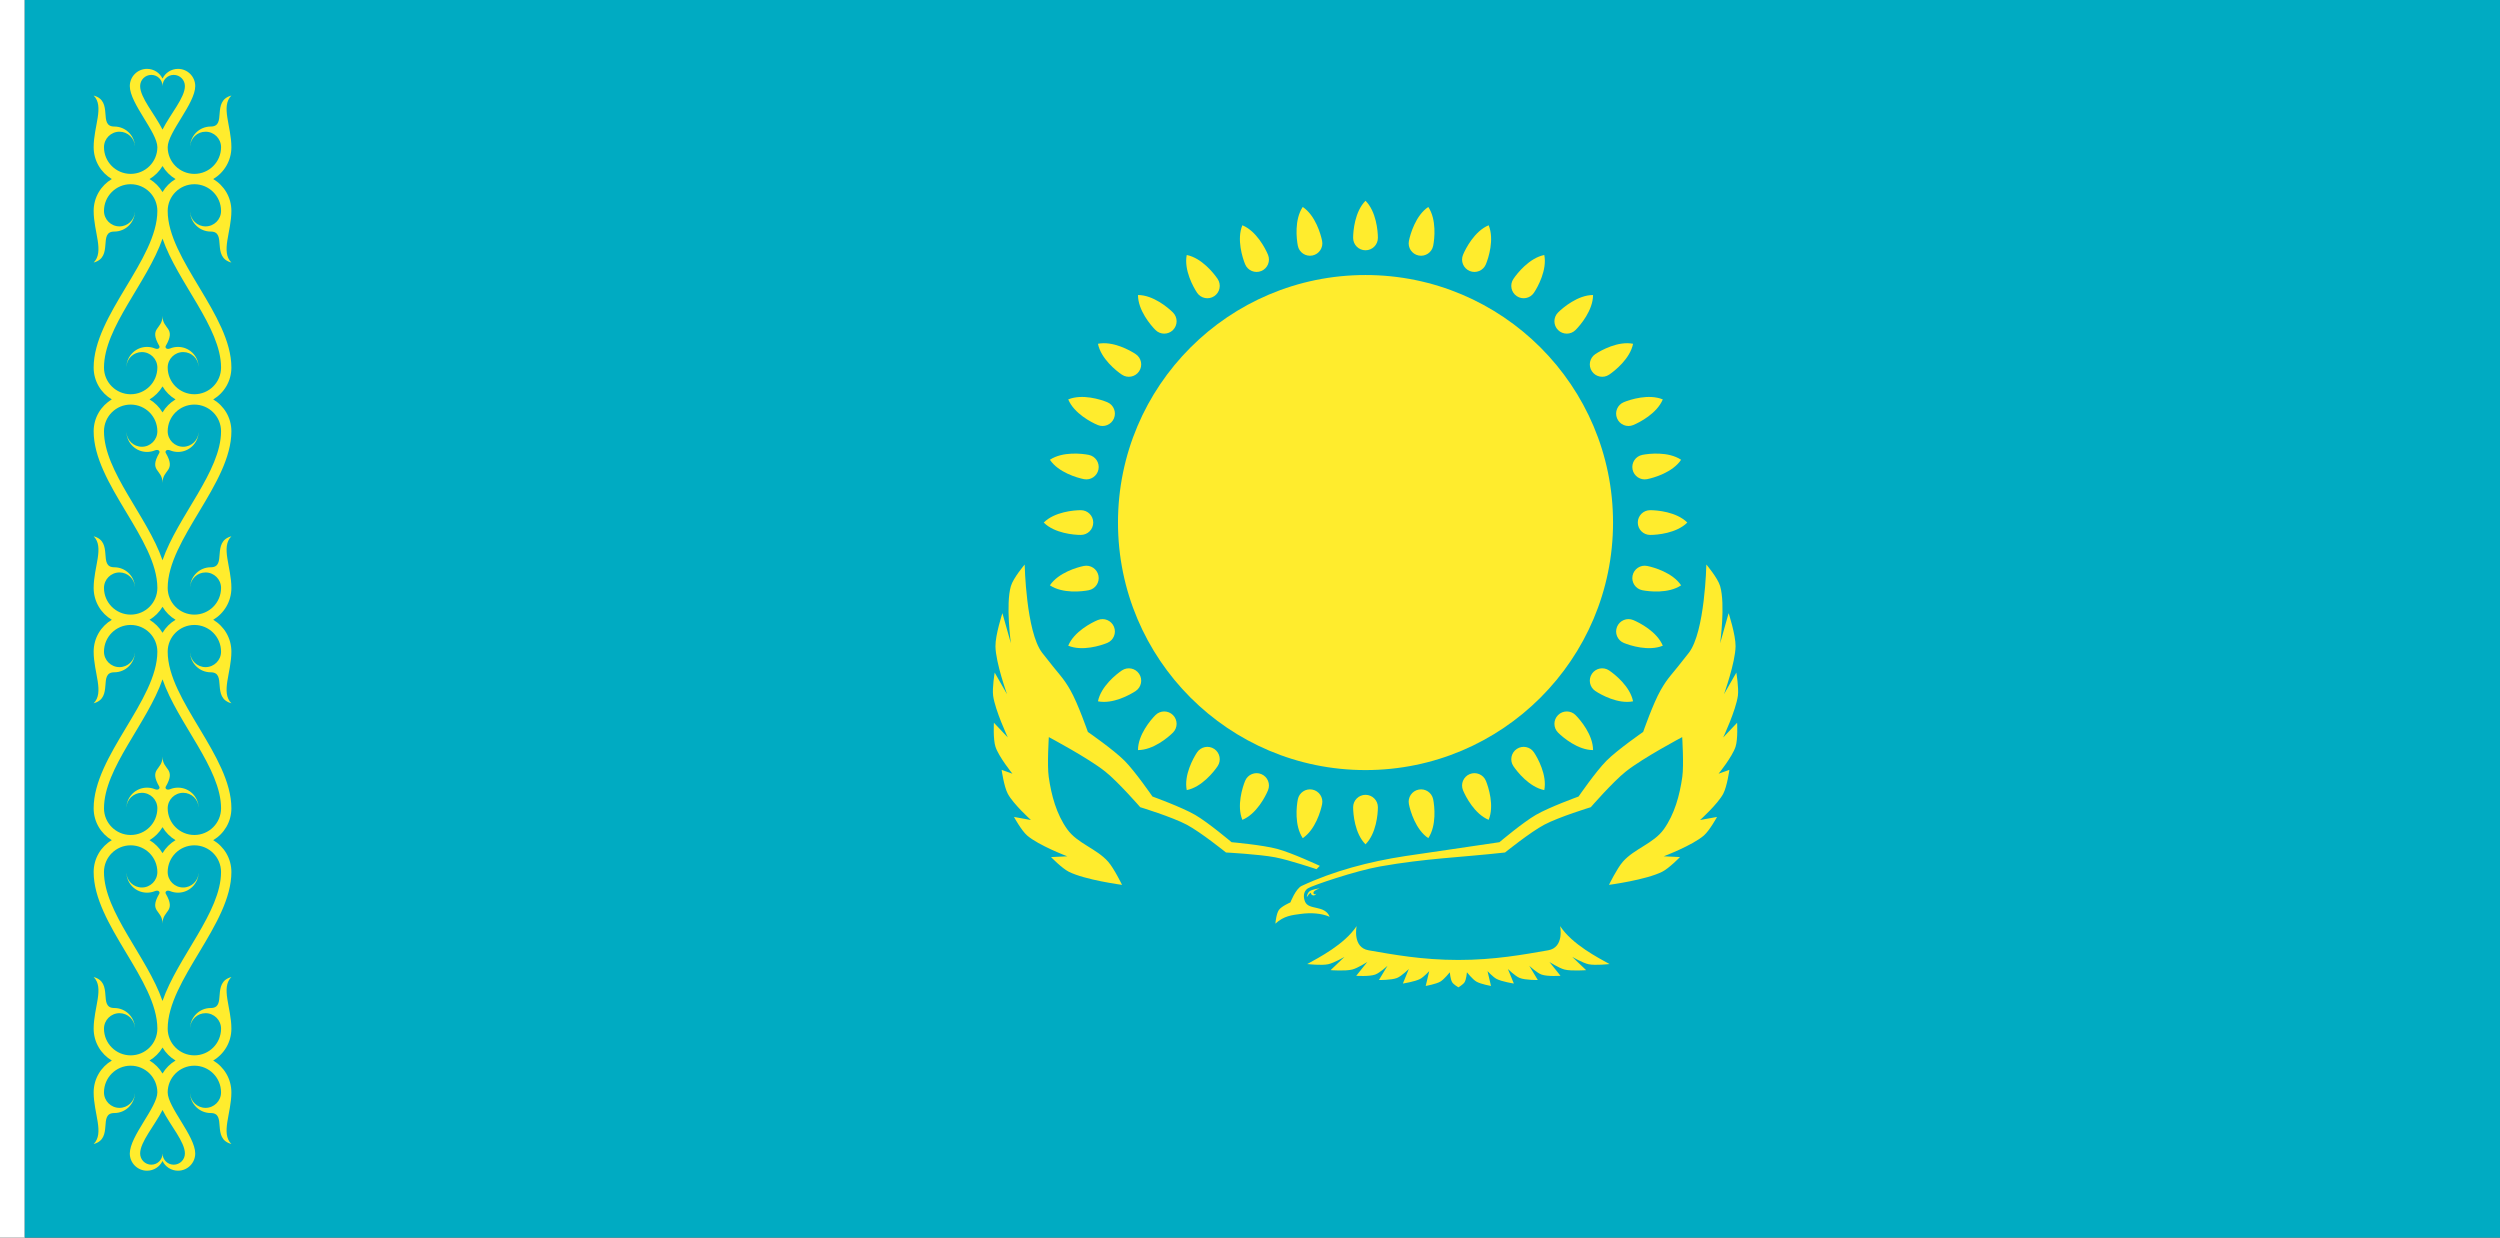 <?xml version="1.0" encoding="UTF-8" standalone="no"?>
<!-- Created with Inkscape (http://www.inkscape.org/) -->

<svg
   width="3636"
   height="1800"
   viewBox="0 0 962.025 476.25"
   version="1.1"
   id="svg8"
   inkscape:export-filename="C:\Users\厂永刄先生\Documents\GXI3CW2\,pjóŭ\Qazaqie.png"
   inkscape:export-xdpi="96"
   inkscape:export-ydpi="96"
   inkscape:version="1.3 (0e150ed6c4, 2023-07-21)"
   sodipodi:docname="kz_1992.svg"
   xmlns:inkscape="http://www.inkscape.org/namespaces/inkscape"
   xmlns:sodipodi="http://sodipodi.sourceforge.net/DTD/sodipodi-0.dtd"
   xmlns="http://www.w3.org/2000/svg"
   xmlns:svg="http://www.w3.org/2000/svg"
   xmlns:rdf="http://www.w3.org/1999/02/22-rdf-syntax-ns#"
   xmlns:cc="http://creativecommons.org/ns#"
   xmlns:dc="http://purl.org/dc/elements/1.1/">
  <rect x="0" y="0" width="962.025" height="476.25" fill="#333333" stroke="none"/>
  <defs
     id="defs2" />
  <sodipodi:namedview
     id="base"
     pagecolor="#ffffff"
     bordercolor="#666666"
     borderopacity="1.0"
     inkscape:pageopacity="0.0"
     inkscape:pageshadow="2"
     inkscape:zoom="0.17347064"
     inkscape:cx="2112.7495"
     inkscape:cy="809.93533"
     inkscape:document-units="px"
     inkscape:current-layer="layer1"
     showgrid="false"
     units="px"
     fit-margin-top="0"
     fit-margin-left="0"
     fit-margin-right="0"
     fit-margin-bottom="0"
     inkscape:showpageshadow="false"
     inkscape:snap-intersection-paths="true"
     inkscape:object-paths="false"
     inkscape:pagecheckerboard="true"
     inkscape:snap-smooth-nodes="true"
     inkscape:window-width="1920"
     inkscape:window-height="1009"
     inkscape:window-x="-8"
     inkscape:window-y="-8"
     inkscape:window-maximized="1"
     inkscape:object-nodes="true"
     inkscape:snap-nodes="true"
     inkscape:deskcolor="#505050" />
  <g
     inkscape:label="レイヤー 1"
     inkscape:groupmode="layer"
     id="layer1"
     transform="translate(112.335,-299.268)">
    <path
       style="fill:#ffffff;fill-opacity:1;stroke:none;stroke-width:0.512px;stroke-linecap:butt;stroke-linejoin:miter;stroke-opacity:1"
       d="m -102.81,299.268 h -9.525 v 476.25 h 9.525 z"
       id="path1079"
       inkscape:connector-curvature="0"
       sodipodi:nodetypes="ccccc" />
    <path
       sodipodi:nodetypes="ccccc"
       inkscape:connector-curvature="0"
       id="path935"
       d="m 849.69,299.268 h -952.5 v 476.25 h 952.5 z"
       style="fill:#00abc2;fill-opacity:1;stroke:none;stroke-width:0.516px;stroke-linecap:butt;stroke-linejoin:miter;stroke-opacity:1" />
    <g
       id="g1358"
       style="fill:#ffec2d;fill-opacity:1"
       transform="translate(39.687)">
      <g
         style="fill:#ffec2d;fill-opacity:1"
         id="g1096">
        <circle
           style="opacity:1;fill:#ffec2d;fill-opacity:1;fill-rule:evenodd;stroke:none;stroke-width:0.743;stroke-linecap:round;stroke-linejoin:round;stroke-miterlimit:4;stroke-dasharray:none;stroke-dashoffset:0;stroke-opacity:1;paint-order:normal"
           id="path939"
           cx="373.44"
           cy="500.351"
           r="95.25" />
        <path
           sodipodi:nodetypes="scszs"
           inkscape:connector-curvature="0"
           id="path949"
           d="m 378.203,390.814 c 0,-2.63 -0.625,-10.15 -4.763,-14.287 -4.138,4.138 -4.763,11.657 -4.763,14.287 0,2.63 2.132,4.763 4.763,4.763 2.63,0 4.763,-2.132 4.763,-4.763 z"
           style="opacity:1;fill:#ffec2d;fill-opacity:1;fill-rule:evenodd;stroke:none;stroke-width:0.037;stroke-linecap:round;stroke-linejoin:round;stroke-miterlimit:4;stroke-dasharray:none;stroke-dashoffset:0;stroke-opacity:1;paint-order:normal" />
        <path
           style="opacity:1;fill:#ffec2d;fill-opacity:1;fill-rule:evenodd;stroke:none;stroke-width:0.037;stroke-linecap:round;stroke-linejoin:round;stroke-miterlimit:4;stroke-dasharray:none;stroke-dashoffset:0;stroke-opacity:1;paint-order:normal"
           d="m 378.203,609.889 c 0,2.63 -0.625,10.15 -4.763,14.287 -4.138,-4.138 -4.763,-11.657 -4.763,-14.287 0,-2.63 2.132,-4.763 4.763,-4.763 2.63,0 4.763,2.132 4.763,4.763 z"
           id="path953"
           inkscape:connector-curvature="0"
           sodipodi:nodetypes="scszs" />
        <path
           style="opacity:1;fill:#ffec2d;fill-opacity:1;fill-rule:evenodd;stroke:none;stroke-width:0.037;stroke-linecap:round;stroke-linejoin:round;stroke-miterlimit:4;stroke-dasharray:none;stroke-dashoffset:0;stroke-opacity:1;paint-order:normal"
           d="m 263.903,495.589 c -2.63,0 -10.15,0.625 -14.287,4.763 4.138,4.138 11.657,4.762 14.287,4.762 2.63,0 4.763,-2.132 4.763,-4.762 0,-2.63 -2.132,-4.763 -4.763,-4.763 z"
           id="path877"
           inkscape:connector-curvature="0"
           sodipodi:nodetypes="scszs" />
        <path
           sodipodi:nodetypes="scszs"
           inkscape:connector-curvature="0"
           id="path879"
           d="m 482.978,495.589 c 2.63,0 10.15,0.625 14.287,4.763 -4.138,4.138 -11.657,4.763 -14.287,4.763 -2.63,0 -4.763,-2.132 -4.763,-4.763 0,-2.63 2.132,-4.763 4.763,-4.763 z"
           style="opacity:1;fill:#ffec2d;fill-opacity:1;fill-rule:evenodd;stroke:none;stroke-width:0.037;stroke-linecap:round;stroke-linejoin:round;stroke-miterlimit:4;stroke-dasharray:none;stroke-dashoffset:0;stroke-opacity:1;paint-order:normal" />
        <path
           style="opacity:1;fill:#ffec2d;fill-opacity:1;fill-rule:evenodd;stroke:none;stroke-width:0.037;stroke-linecap:round;stroke-linejoin:round;stroke-miterlimit:4;stroke-dasharray:none;stroke-dashoffset:0;stroke-opacity:1;paint-order:normal"
           d="m 299.353,419.529 c -1.86,-1.86 -7.619,-6.735 -13.47,-6.735 0,5.852 4.875,11.611 6.735,13.47 1.86,1.86 4.875,1.86 6.735,0 1.86,-1.86 1.86,-4.875 0,-6.735 z"
           id="path881"
           inkscape:connector-curvature="0"
           sodipodi:nodetypes="scszs" />
        <path
           sodipodi:nodetypes="scszs"
           inkscape:connector-curvature="0"
           id="path883"
           d="m 454.263,574.438 c 1.86,1.86 6.735,7.619 6.735,13.47 -5.852,0 -11.611,-4.875 -13.47,-6.735 -1.86,-1.86 -1.86,-4.875 0,-6.735 1.86,-1.86 4.875,-1.86 6.735,0 z"
           style="opacity:1;fill:#ffec2d;fill-opacity:1;fill-rule:evenodd;stroke:none;stroke-width:0.037;stroke-linecap:round;stroke-linejoin:round;stroke-miterlimit:4;stroke-dasharray:none;stroke-dashoffset:0;stroke-opacity:1;paint-order:normal" />
        <path
           sodipodi:nodetypes="scszs"
           inkscape:connector-curvature="0"
           id="path885"
           d="m 292.618,574.438 c -1.86,1.86 -6.735,7.619 -6.735,13.47 5.852,0 11.611,-4.875 13.47,-6.735 1.86,-1.86 1.86,-4.875 10e-6,-6.735 -1.86,-1.86 -4.875,-1.86 -6.735,0 z"
           style="opacity:1;fill:#ffec2d;fill-opacity:1;fill-rule:evenodd;stroke:none;stroke-width:0.037;stroke-linecap:round;stroke-linejoin:round;stroke-miterlimit:4;stroke-dasharray:none;stroke-dashoffset:0;stroke-opacity:1;paint-order:normal" />
        <path
           style="opacity:1;fill:#ffec2d;fill-opacity:1;fill-rule:evenodd;stroke:none;stroke-width:0.037;stroke-linecap:round;stroke-linejoin:round;stroke-miterlimit:4;stroke-dasharray:none;stroke-dashoffset:0;stroke-opacity:1;paint-order:normal"
           d="m 447.528,419.529 c 1.86,-1.86 7.619,-6.735 13.47,-6.735 0,5.852 -4.875,11.611 -6.735,13.47 -1.86,1.86 -4.875,1.86 -6.735,0 -1.86,-1.86 -1.86,-4.875 0,-6.735 z"
           id="path887"
           inkscape:connector-curvature="0"
           sodipodi:nodetypes="scszs" />
        <path
           style="opacity:1;fill:#ffec2d;fill-opacity:1;fill-rule:evenodd;stroke:none;stroke-width:0.037;stroke-linecap:round;stroke-linejoin:round;stroke-miterlimit:4;stroke-dasharray:none;stroke-dashoffset:0;stroke-opacity:1;paint-order:normal"
           d="m 419.759,400.974 c 1.007,-2.43 3.307,-9.616 1.068,-15.022 -5.406,2.239 -8.861,8.947 -9.868,11.377 -1.007,2.43 0.147,5.216 2.577,6.223 2.43,1.007 5.216,-0.147 6.223,-2.577 z"
           id="path889"
           inkscape:connector-curvature="0"
           sodipodi:nodetypes="scszs" />
        <path
           sodipodi:nodetypes="scszs"
           inkscape:connector-curvature="0"
           id="path891"
           d="m 335.922,603.373 c -1.007,2.43 -4.461,9.138 -9.868,11.377 -2.239,-5.406 0.061,-12.592 1.068,-15.022 1.007,-2.43 3.792,-3.584 6.223,-2.577 2.43,1.007 3.584,3.792 2.577,6.223 z"
           style="opacity:1;fill:#ffec2d;fill-opacity:1;fill-rule:evenodd;stroke:none;stroke-width:0.037;stroke-linecap:round;stroke-linejoin:round;stroke-miterlimit:4;stroke-dasharray:none;stroke-dashoffset:0;stroke-opacity:1;paint-order:normal" />
        <path
           sodipodi:nodetypes="scszs"
           inkscape:connector-curvature="0"
           id="path893"
           d="m 274.064,454.033 c -2.43,-1.007 -9.616,-3.307 -15.022,-1.068 2.239,5.406 8.947,8.861 11.377,9.868 2.43,1.007 5.216,-0.147 6.223,-2.577 1.007,-2.43 -0.147,-5.216 -2.577,-6.223 z"
           style="opacity:1;fill:#ffec2d;fill-opacity:1;fill-rule:evenodd;stroke:none;stroke-width:0.037;stroke-linecap:round;stroke-linejoin:round;stroke-miterlimit:4;stroke-dasharray:none;stroke-dashoffset:0;stroke-opacity:1;paint-order:normal" />
        <path
           style="opacity:1;fill:#ffec2d;fill-opacity:1;fill-rule:evenodd;stroke:none;stroke-width:0.037;stroke-linecap:round;stroke-linejoin:round;stroke-miterlimit:4;stroke-dasharray:none;stroke-dashoffset:0;stroke-opacity:1;paint-order:normal"
           d="m 476.462,537.869 c 2.43,1.007 9.138,4.461 11.377,9.868 -5.406,2.239 -12.592,-0.061 -15.022,-1.068 -2.43,-1.007 -3.584,-3.792 -2.577,-6.223 1.007,-2.43 3.792,-3.584 6.223,-2.577 z"
           id="path895"
           inkscape:connector-curvature="0"
           sodipodi:nodetypes="scszs" />
        <path
           sodipodi:nodetypes="scszs"
           inkscape:connector-curvature="0"
           id="path897"
           d="m 335.922,397.329 c -1.007,-2.43 -4.461,-9.138 -9.868,-11.377 -2.239,5.406 0.061,12.592 1.068,15.022 1.007,2.43 3.792,3.584 6.223,2.577 2.43,-1.007 3.584,-3.792 2.577,-6.223 z"
           style="opacity:1;fill:#ffec2d;fill-opacity:1;fill-rule:evenodd;stroke:none;stroke-width:0.037;stroke-linecap:round;stroke-linejoin:round;stroke-miterlimit:4;stroke-dasharray:none;stroke-dashoffset:0;stroke-opacity:1;paint-order:normal" />
        <path
           style="opacity:1;fill:#ffec2d;fill-opacity:1;fill-rule:evenodd;stroke:none;stroke-width:0.037;stroke-linecap:round;stroke-linejoin:round;stroke-miterlimit:4;stroke-dasharray:none;stroke-dashoffset:0;stroke-opacity:1;paint-order:normal"
           d="m 419.759,599.728 c 1.007,2.43 3.307,9.616 1.068,15.022 -5.406,-2.239 -8.861,-8.947 -9.868,-11.377 -1.007,-2.43 0.147,-5.216 2.577,-6.223 2.43,-1.007 5.216,0.147 6.223,2.577 z"
           id="path899"
           inkscape:connector-curvature="0"
           sodipodi:nodetypes="scszs" />
        <path
           style="opacity:1;fill:#ffec2d;fill-opacity:1;fill-rule:evenodd;stroke:none;stroke-width:0.037;stroke-linecap:round;stroke-linejoin:round;stroke-miterlimit:4;stroke-dasharray:none;stroke-dashoffset:0;stroke-opacity:1;paint-order:normal"
           d="m 270.418,537.869 c -2.43,1.007 -9.138,4.461 -11.377,9.868 5.406,2.239 12.592,-0.061 15.022,-1.068 2.43,-1.007 3.584,-3.792 2.577,-6.222 -1.007,-2.43 -3.792,-3.584 -6.223,-2.577 z"
           id="path901"
           inkscape:connector-curvature="0"
           sodipodi:nodetypes="scszs" />
        <path
           sodipodi:nodetypes="scszs"
           inkscape:connector-curvature="0"
           id="path903"
           d="m 472.817,454.033 c 2.43,-1.007 9.616,-3.307 15.022,-1.068 -2.239,5.406 -8.947,8.861 -11.377,9.868 -2.43,1.007 -5.216,-0.147 -6.223,-2.577 -1.007,-2.43 0.147,-5.216 2.577,-6.223 z"
           style="opacity:1;fill:#ffec2d;fill-opacity:1;fill-rule:evenodd;stroke:none;stroke-width:0.037;stroke-linecap:round;stroke-linejoin:round;stroke-miterlimit:4;stroke-dasharray:none;stroke-dashoffset:0;stroke-opacity:1;paint-order:normal" />
        <path
           style="opacity:1;fill:#ffec2d;fill-opacity:1;fill-rule:evenodd;stroke:none;stroke-width:0.037;stroke-linecap:round;stroke-linejoin:round;stroke-miterlimit:4;stroke-dasharray:none;stroke-dashoffset:0;stroke-opacity:1;paint-order:normal"
           d="m 399.481,393.848 c 0.513,-2.58 1.367,-10.076 -1.884,-14.942 -4.866,3.251 -6.945,10.504 -7.458,13.084 -0.513,2.58 1.162,5.087 3.742,5.6 2.58,0.513 5.087,-1.162 5.6,-3.742 z"
           id="path905"
           inkscape:connector-curvature="0"
           sodipodi:nodetypes="scszs" />
        <path
           sodipodi:nodetypes="scszs"
           inkscape:connector-curvature="0"
           id="path907"
           d="m 356.742,608.713 c -0.513,2.58 -2.593,9.833 -7.458,13.084 -3.251,-4.866 -2.397,-12.362 -1.884,-14.942 0.513,-2.58 3.02,-4.255 5.6,-3.742 2.58,0.513 4.255,3.02 3.742,5.6 z"
           style="opacity:1;fill:#ffec2d;fill-opacity:1;fill-rule:evenodd;stroke:none;stroke-width:0.037;stroke-linecap:round;stroke-linejoin:round;stroke-miterlimit:4;stroke-dasharray:none;stroke-dashoffset:0;stroke-opacity:1;paint-order:normal" />
        <path
           sodipodi:nodetypes="scszs"
           inkscape:connector-curvature="0"
           id="path909"
           d="m 266.937,474.31 c -2.58,-0.513 -10.076,-1.367 -14.942,1.884 3.251,4.866 10.504,6.945 13.084,7.458 2.58,0.513 5.087,-1.162 5.6,-3.742 0.513,-2.58 -1.162,-5.087 -3.742,-5.6 z"
           style="opacity:1;fill:#ffec2d;fill-opacity:1;fill-rule:evenodd;stroke:none;stroke-width:0.037;stroke-linecap:round;stroke-linejoin:round;stroke-miterlimit:4;stroke-dasharray:none;stroke-dashoffset:0;stroke-opacity:1;paint-order:normal" />
        <path
           style="opacity:1;fill:#ffec2d;fill-opacity:1;fill-rule:evenodd;stroke:none;stroke-width:0.037;stroke-linecap:round;stroke-linejoin:round;stroke-miterlimit:4;stroke-dasharray:none;stroke-dashoffset:0;stroke-opacity:1;paint-order:normal"
           d="m 481.802,517.05 c 2.58,0.513 9.833,2.593 13.084,7.458 -4.866,3.251 -12.362,2.397 -14.942,1.884 -2.58,-0.513 -4.255,-3.02 -3.742,-5.6 0.513,-2.58 3.02,-4.255 5.6,-3.742 z"
           id="path911"
           inkscape:connector-curvature="0"
           sodipodi:nodetypes="scszs" />
        <path
           sodipodi:nodetypes="scszs"
           inkscape:connector-curvature="0"
           id="path913"
           d="m 316.545,406.628 c -1.461,-2.187 -6.158,-8.092 -11.898,-9.234 -1.142,5.739 2.517,12.339 3.978,14.526 1.461,2.187 4.419,2.775 6.606,1.314 2.187,-1.461 2.775,-4.419 1.314,-6.606 z"
           style="opacity:1;fill:#ffec2d;fill-opacity:1;fill-rule:evenodd;stroke:none;stroke-width:0.037;stroke-linecap:round;stroke-linejoin:round;stroke-miterlimit:4;stroke-dasharray:none;stroke-dashoffset:0;stroke-opacity:1;paint-order:normal" />
        <path
           style="opacity:1;fill:#ffec2d;fill-opacity:1;fill-rule:evenodd;stroke:none;stroke-width:0.037;stroke-linecap:round;stroke-linejoin:round;stroke-miterlimit:4;stroke-dasharray:none;stroke-dashoffset:0;stroke-opacity:1;paint-order:normal"
           d="m 438.256,588.782 c 1.461,2.187 5.119,8.786 3.978,14.526 -5.739,-1.142 -10.436,-7.047 -11.898,-9.234 -1.461,-2.187 -0.873,-5.144 1.314,-6.606 2.187,-1.461 5.144,-0.873 6.606,1.314 z"
           id="path915"
           inkscape:connector-curvature="0"
           sodipodi:nodetypes="scszs" />
        <path
           style="opacity:1;fill:#ffec2d;fill-opacity:1;fill-rule:evenodd;stroke:none;stroke-width:0.037;stroke-linecap:round;stroke-linejoin:round;stroke-miterlimit:4;stroke-dasharray:none;stroke-dashoffset:0;stroke-opacity:1;paint-order:normal"
           d="m 279.717,557.247 c -2.187,1.461 -8.092,6.158 -9.234,11.898 5.739,1.142 12.339,-2.517 14.526,-3.978 2.187,-1.461 2.775,-4.419 1.314,-6.606 -1.461,-2.187 -4.419,-2.775 -6.606,-1.314 z"
           id="path917"
           inkscape:connector-curvature="0"
           sodipodi:nodetypes="scszs" />
        <path
           sodipodi:nodetypes="scszs"
           inkscape:connector-curvature="0"
           id="path919"
           d="m 461.872,435.536 c 2.187,-1.461 8.786,-5.119 14.526,-3.978 -1.142,5.739 -7.047,10.436 -9.234,11.898 -2.187,1.461 -5.144,0.873 -6.606,-1.314 -1.461,-2.187 -0.873,-5.144 1.314,-6.606 z"
           style="opacity:1;fill:#ffec2d;fill-opacity:1;fill-rule:evenodd;stroke:none;stroke-width:0.037;stroke-linecap:round;stroke-linejoin:round;stroke-miterlimit:4;stroke-dasharray:none;stroke-dashoffset:0;stroke-opacity:1;paint-order:normal" />
        <path
           sodipodi:nodetypes="scszs"
           inkscape:connector-curvature="0"
           id="path921"
           d="m 438.256,411.92 c 1.461,-2.187 5.119,-8.786 3.978,-14.526 -5.739,1.142 -10.436,7.047 -11.898,9.234 -1.461,2.187 -0.873,5.144 1.314,6.606 2.187,1.461 5.144,0.873 6.606,-1.314 z"
           style="opacity:1;fill:#ffec2d;fill-opacity:1;fill-rule:evenodd;stroke:none;stroke-width:0.037;stroke-linecap:round;stroke-linejoin:round;stroke-miterlimit:4;stroke-dasharray:none;stroke-dashoffset:0;stroke-opacity:1;paint-order:normal" />
        <path
           style="opacity:1;fill:#ffec2d;fill-opacity:1;fill-rule:evenodd;stroke:none;stroke-width:0.037;stroke-linecap:round;stroke-linejoin:round;stroke-miterlimit:4;stroke-dasharray:none;stroke-dashoffset:0;stroke-opacity:1;paint-order:normal"
           d="m 316.545,594.074 c -1.461,2.187 -6.158,8.092 -11.898,9.234 -1.142,-5.739 2.517,-12.339 3.978,-14.526 1.461,-2.187 4.419,-2.775 6.606,-1.314 2.187,1.461 2.775,4.419 1.314,6.606 z"
           id="path923"
           inkscape:connector-curvature="0"
           sodipodi:nodetypes="scszs" />
        <path
           style="opacity:1;fill:#ffec2d;fill-opacity:1;fill-rule:evenodd;stroke:none;stroke-width:0.037;stroke-linecap:round;stroke-linejoin:round;stroke-miterlimit:4;stroke-dasharray:none;stroke-dashoffset:0;stroke-opacity:1;paint-order:normal"
           d="m 285.009,435.536 c -2.187,-1.461 -8.786,-5.119 -14.526,-3.978 1.142,5.739 7.047,10.436 9.234,11.898 2.187,1.461 5.144,0.873 6.606,-1.314 1.461,-2.187 0.873,-5.144 -1.314,-6.606 z"
           id="path925"
           inkscape:connector-curvature="0"
           sodipodi:nodetypes="scszs" />
        <path
           sodipodi:nodetypes="scszs"
           inkscape:connector-curvature="0"
           id="path927"
           d="m 467.163,557.247 c 2.187,1.461 8.092,6.158 9.234,11.898 -5.739,1.142 -12.339,-2.517 -14.526,-3.978 -2.187,-1.461 -2.775,-4.419 -1.314,-6.606 1.461,-2.187 4.419,-2.775 6.606,-1.314 z"
           style="opacity:1;fill:#ffec2d;fill-opacity:1;fill-rule:evenodd;stroke:none;stroke-width:0.037;stroke-linecap:round;stroke-linejoin:round;stroke-miterlimit:4;stroke-dasharray:none;stroke-dashoffset:0;stroke-opacity:1;paint-order:normal" />
        <path
           style="opacity:1;fill:#ffec2d;fill-opacity:1;fill-rule:evenodd;stroke:none;stroke-width:0.037;stroke-linecap:round;stroke-linejoin:round;stroke-miterlimit:4;stroke-dasharray:none;stroke-dashoffset:0;stroke-opacity:1;paint-order:normal"
           d="m 356.742,391.989 c -0.513,-2.58 -2.593,-9.833 -7.458,-13.084 -3.251,4.866 -2.397,12.362 -1.884,14.942 0.513,2.58 3.02,4.255 5.6,3.742 2.58,-0.513 4.255,-3.02 3.742,-5.6 z"
           id="path929"
           inkscape:connector-curvature="0"
           sodipodi:nodetypes="scszs" />
        <path
           sodipodi:nodetypes="scszs"
           inkscape:connector-curvature="0"
           id="path931"
           d="m 399.481,606.855 c 0.513,2.58 1.367,10.076 -1.884,14.942 -4.866,-3.251 -6.945,-10.504 -7.458,-13.084 -0.513,-2.58 1.162,-5.087 3.742,-5.6 2.58,-0.513 5.087,1.162 5.6,3.742 z"
           style="opacity:1;fill:#ffec2d;fill-opacity:1;fill-rule:evenodd;stroke:none;stroke-width:0.037;stroke-linecap:round;stroke-linejoin:round;stroke-miterlimit:4;stroke-dasharray:none;stroke-dashoffset:0;stroke-opacity:1;paint-order:normal" />
        <path
           sodipodi:nodetypes="scszs"
           inkscape:connector-curvature="0"
           id="path933"
           d="m 265.079,517.05 c -2.58,0.513 -9.833,2.593 -13.084,7.458 4.866,3.251 12.362,2.397 14.942,1.884 2.58,-0.513 4.255,-3.02 3.742,-5.6 -0.513,-2.58 -3.02,-4.255 -5.6,-3.742 z"
           style="opacity:1;fill:#ffec2d;fill-opacity:1;fill-rule:evenodd;stroke:none;stroke-width:0.037;stroke-linecap:round;stroke-linejoin:round;stroke-miterlimit:4;stroke-dasharray:none;stroke-dashoffset:0;stroke-opacity:1;paint-order:normal" />
        <path
           style="opacity:1;fill:#ffec2d;fill-opacity:1;fill-rule:evenodd;stroke:none;stroke-width:0.037;stroke-linecap:round;stroke-linejoin:round;stroke-miterlimit:4;stroke-dasharray:none;stroke-dashoffset:0;stroke-opacity:1;paint-order:normal"
           d="m 479.944,474.311 c 2.58,-0.513 10.076,-1.367 14.942,1.884 -3.251,4.866 -10.504,6.945 -13.084,7.458 -2.58,0.513 -5.087,-1.162 -5.6,-3.742 -0.513,-2.58 1.162,-5.087 3.742,-5.6 z"
           id="path937"
           inkscape:connector-curvature="0"
           sodipodi:nodetypes="scszs" />
      </g>
      <g
         transform="translate(5.0000001e-6)"
         id="g1302"
         style="fill:#ffec2d;fill-opacity:1">
        <path
           inkscape:connector-curvature="0"
           id="path1102"
           d="m 242.281,516.514 c 0,0 0.53,25.921 6.738,33.959 7.054,9.133 7.846,9.157 10.834,14.354 2.899,5.043 6.745,16.093 6.745,16.093 0,0 9.88,6.84 14.099,11.071 4.116,4.129 10.76,13.788 10.76,13.788 0,0 11.252,4.074 16.404,7.055 5.063,2.93 14.043,10.523 14.043,10.523 0,0 11.867,1.043 17.59,2.58 5.672,1.523 16.368,6.519 16.368,6.519 l -1.277,1.285 c 0,0 -10.453,-3.53 -15.855,-4.564 -6.243,-1.195 -18.978,-1.863 -18.978,-1.863 0,0 -9.668,-7.805 -15.122,-10.699 -5.626,-2.985 -17.882,-6.73 -17.882,-6.73 0,0 -8.466,-9.743 -13.491,-13.735 -6.631,-5.267 -21.681,-13.24 -21.681,-13.24 0,0 -0.681,10.743 -0.042,15.276 1.005,7.139 2.98,14.387 7.129,20.198 3.89,5.449 11.325,7.444 15.743,12.476 2.286,2.603 5.347,8.911 5.347,8.911 0,0 -14.21,-1.888 -20.495,-5.05 -2.639,-1.327 -6.832,-5.644 -6.832,-5.644 l 6.238,-0.297 c 0,0 -11.072,-4.209 -15.446,-8.02 -2.196,-1.913 -5.05,-7.129 -5.05,-7.129 l 6.535,1.188 c 0,0 -6.807,-6.133 -8.911,-10.099 -1.486,-2.8 -2.376,-9.208 -2.376,-9.208 l 4.159,1.485 c 0,0 -5.275,-6.502 -6.535,-10.396 -0.946,-2.927 -0.594,-9.208 -0.594,-9.208 l 5.347,5.644 c 0,0 -4.876,-10.424 -5.644,-16.04 -0.403,-2.95 0.594,-8.911 0.594,-8.911 l 4.753,8.317 c 0,0 -4.357,-12.101 -4.456,-18.416 -0.068,-4.349 2.673,-12.773 2.673,-12.773 l 3.267,11.584 c 0,0 -2.053,-14.947 0,-21.981 0.92,-3.153 5.301,-8.306 5.301,-8.306 z"
           style="fill:#ffec2d;fill-opacity:1;stroke:none;stroke-width:0.288px;stroke-linecap:butt;stroke-linejoin:miter;stroke-opacity:1"
           sodipodi:nodetypes="csscscscsccscscscssscsccsccsccsccsccsccscc" />
        <path
           sodipodi:nodetypes="scscscssscsccsccsccsccsccsccsccsscscscsscacacass"
           style="fill:#ffec2d;fill-opacity:1;stroke:none;stroke-width:0.288px;stroke-linecap:butt;stroke-linejoin:miter;stroke-opacity:1"
           d="m 379.066,632.683 c 17.722,-3.135 30.966,-3.464 48.062,-5.369 0,0 9.668,-7.805 15.122,-10.699 5.626,-2.985 17.882,-6.73 17.882,-6.73 0,0 8.466,-9.743 13.491,-13.735 6.631,-5.267 21.681,-13.24 21.681,-13.24 0,0 0.681,10.743 0.042,15.276 -1.005,7.139 -2.98,14.387 -7.129,20.198 -3.89,5.449 -11.325,7.444 -15.743,12.476 -2.286,2.603 -5.347,8.911 -5.347,8.911 0,0 14.21,-1.888 20.495,-5.05 2.639,-1.327 6.832,-5.644 6.832,-5.644 l -6.238,-0.297 c 0,0 11.072,-4.209 15.446,-8.02 2.196,-1.913 5.05,-7.129 5.05,-7.129 l -6.535,1.188 c 0,0 6.807,-6.133 8.911,-10.099 1.486,-2.8 2.376,-9.208 2.376,-9.208 l -4.159,1.485 c 0,0 5.275,-6.502 6.535,-10.396 0.946,-2.927 0.594,-9.208 0.594,-9.208 l -5.347,5.644 c 0,0 4.876,-10.424 5.644,-16.04 0.403,-2.95 -0.594,-8.911 -0.594,-8.911 l -4.753,8.317 c 0,0 4.357,-12.101 4.456,-18.416 0.068,-4.349 -2.673,-12.773 -2.673,-12.773 l -3.267,11.584 c 0,0 2.053,-14.947 0,-21.981 -0.92,-3.153 -5.301,-8.306 -5.301,-8.306 h 3e-5 c 0,0 -0.53,25.921 -6.738,33.959 -7.054,9.133 -7.846,9.157 -10.834,14.354 -2.899,5.043 -6.745,16.093 -6.745,16.093 0,0 -9.88,6.84 -14.099,11.071 -4.116,4.129 -10.76,13.788 -10.76,13.788 0,0 -11.252,4.074 -16.404,7.055 -5.063,2.93 -14.043,10.523 -14.043,10.523 -12.001,1.847 -24.148,3.491 -36.208,5.331 -13.977,2.132 -27.651,5.763 -39.888,11.479 -2.323,1.085 -4.34,6.35 -4.34,6.35 0,0 -3.395,1.462 -4.421,2.893 -1.063,1.484 -1.366,5.305 -1.366,5.305 3.226,-3.022 6.389,-3.315 9.886,-3.778 3.66,-0.484 7.751,-0.298 11.018,1.125 -1.956,-4.69 -8,-2.404 -9.478,-5.8 -0.696,-1.6 -0.769,-3.923 1.045,-5.131 1.571,-1.046 18.291,-6.759 27.841,-8.449 z"
           id="path1108"
           inkscape:connector-curvature="0" />
        <path
           style="fill:#ffec2d;fill-opacity:1;stroke:none;stroke-width:0.265px;stroke-linecap:butt;stroke-linejoin:miter;stroke-opacity:1"
           d="m 406.801,677.264 c -0.701,-1.118 -0.924,-3.85 -0.924,-3.85 0,0 -2.159,2.709 -3.617,3.572 -1.691,1 -5.65,1.681 -5.65,1.681 l 1.348,-5.698 c 0,0 -2.128,2.283 -3.483,2.998 -2.03,1.072 -6.654,1.777 -6.654,1.777 l 2.295,-5.609 c 0,0 -2.773,2.753 -4.538,3.462 -2.171,0.872 -6.976,0.787 -6.976,0.787 l 3.295,-5.478 c 0,0 -2.919,2.74 -4.753,3.393 -2.29,0.816 -7.279,0.471 -7.279,0.471 l 4.25,-5.32 c 0,0 -3.686,2.376 -5.775,2.903 -2.694,0.68 -8.334,0.24 -8.334,0.24 l 5.337,-5.105 c 0,0 -4.027,2.354 -6.271,2.826 -2.632,0.553 -8.068,-0.071 -8.068,-0.071 4.341,-2.413 14.337,-7.508 19.017,-14.607 0,0 -1.75,8.219 4.604,9.318 9.543,1.65 20.569,3.714 34.546,3.714 13.977,0 25.003,-2.064 34.546,-3.714 6.354,-1.099 4.604,-9.318 4.604,-9.318 4.68,7.099 14.676,12.195 19.017,14.607 0,0 -5.436,0.625 -8.068,0.071 -2.244,-0.472 -6.271,-2.826 -6.271,-2.826 l 5.337,5.105 c 0,0 -5.639,0.44 -8.334,-0.24 -2.089,-0.527 -5.775,-2.903 -5.775,-2.903 l 4.25,5.32 c 0,0 -4.989,0.345 -7.279,-0.471 -1.834,-0.653 -4.753,-3.393 -4.753,-3.393 l 3.295,5.478 c 0,0 -4.804,0.085 -6.976,-0.787 -1.766,-0.709 -4.538,-3.462 -4.538,-3.462 l 2.295,5.609 c 0,0 -4.624,-0.705 -6.654,-1.777 -1.355,-0.715 -3.483,-2.998 -3.483,-2.998 l 1.348,5.698 c 0,0 -3.958,-0.68 -5.65,-1.681 -1.458,-0.863 -3.617,-3.572 -3.617,-3.572 0,0 -0.223,2.731 -0.924,3.85 -0.543,0.867 -2.372,1.946 -2.372,1.946 0,0 -1.829,-1.079 -2.372,-1.946 z"
           id="path1146"
           inkscape:connector-curvature="0"
           sodipodi:nodetypes="scsccsccsccsccsccsccszsccsccsccsccsccsccscscs" />
        <path
           style="fill:#ffec2d;fill-opacity:1;stroke:none;stroke-width:0.377px;stroke-linecap:butt;stroke-linejoin:miter;stroke-opacity:1"
           d="m 355.814,641.107 c 0,0 -3.012,0.361 -4.026,1.224 -0.627,0.534 -0.993,1.803 -0.918,2.142 0.479,-0.6 0.742,-1.216 1.531,-1.685 0,0 0.083,0.577 0.305,0.767 0.238,0.204 0.625,0.333 0.954,0.275 0.384,-0.067 0.883,-0.673 0.883,-0.673 0,0 -0.563,0.299 -0.837,0.214 -0.164,-0.051 -0.259,-0.228 -0.293,-0.376 -0.046,-0.202 0.007,-0.434 0.141,-0.604 0.505,-0.647 2.261,-1.284 2.261,-1.284 z"
           id="path906"
           inkscape:connector-curvature="0"
           sodipodi:nodetypes="caccaacaaac" />
      </g>
    </g>
    <path
       style="fill:#ffec2d;fill-opacity:1;stroke:none;stroke-width:1px;stroke-linecap:butt;stroke-linejoin:miter;stroke-opacity:1"
       d="m 213.5,100 c -13.807,0 -25,11.193 -25,25 0,25.283 40,67.273 40,88.75 0,21.401 -17.349,38.75 -38.75,38.75 -21.401,0 -38.75,-17.349 -38.75,-38.75 0,-12.426 10.074,-22.5 22.5,-22.5 12.038,0 21.868,9.453 22.471,21.342 C 195.361,196.561 182.18,183.75 166,183.75 c -24.096,0 -0.528,-37.103 -30,-45 15.698,15.698 0,44.441 0,75 0,19.681 10.583,36.885 26.363,46.25 C 146.583,269.365 136,286.569 136,306.25 c 0,30.559 15.698,59.302 0,75 29.472,-7.897 5.904,-45 30,-45 16.18,0 29.361,-12.811 29.971,-28.842 -0.603,11.888 -10.433,21.342 -22.471,21.342 -12.426,0 -22.5,-10.074 -22.5,-22.5 0,-21.401 17.349,-38.75 38.75,-38.75 21.401,0 38.75,17.349 38.75,38.75 0,70.593 -92.5,151.521 -92.5,227.5 0,19.682 10.585,36.886 26.367,46.25 C 146.585,589.364 136,606.568 136,626.25 c 0,75.979 92.5,156.907 92.5,227.5 0,21.401 -17.349,38.75 -38.75,38.75 -21.401,0 -38.75,-17.349 -38.75,-38.75 0,-12.426 10.074,-22.5 22.5,-22.5 12.038,0 21.868,9.453 22.471,21.342 C 195.361,836.561 182.18,823.75 166,823.75 c -24.096,0 -0.528,-37.103 -30,-45 15.698,15.698 0,44.441 0,75 0,19.681 10.583,36.885 26.363,46.25 C 146.583,909.365 136,926.569 136,946.25 c 0,30.559 15.698,59.302 0,75 29.472,-7.897 5.904,-45 30,-45 16.18,0 29.361,-12.811 29.971,-28.842 -0.603,11.888 -10.433,21.342 -22.471,21.342 -12.426,0 -22.5,-10.074 -22.5,-22.5 0,-21.401 17.349,-38.75 38.75,-38.75 21.401,0 38.75,17.349 38.75,38.75 0,70.593 -92.5,151.521 -92.5,227.5 0,19.682 10.585,36.886 26.367,46.25 C 146.585,1229.364 136,1246.568 136,1266.25 c 0,75.979 92.5,156.907 92.5,227.5 0,21.401 -17.349,38.75 -38.75,38.75 -21.401,0 -38.75,-17.349 -38.75,-38.75 0,-12.426 10.074,-22.5 22.5,-22.5 12.038,0 21.868,9.454 22.471,21.342 C 195.361,1476.561 182.18,1463.75 166,1463.75 c -24.096,0 -0.528,-37.103 -30,-45 15.698,15.698 0,44.441 0,75 0,19.681 10.583,36.885 26.363,46.25 C 146.583,1549.365 136,1566.569 136,1586.25 c 0,30.559 15.698,59.302 0,75 29.472,-7.897 5.904,-45 30,-45 16.18,0 29.361,-12.811 29.971,-28.842 -0.603,11.888 -10.433,21.342 -22.471,21.342 -12.426,0 -22.5,-10.074 -22.5,-22.5 0,-21.401 17.349,-38.75 38.75,-38.75 21.401,0 38.75,17.349 38.75,38.75 0,21.477 -40,63.467 -40,88.75 0,13.807 11.193,25 25,25 9.896,0 18.448,-5.75 22.5,-14.092 4.051,8.341 12.604,14.092 22.5,14.092 13.807,0 25,-11.193 25,-25 0,-25.283 -40,-67.273 -40,-88.75 0,-21.401 17.349,-38.75 38.75,-38.75 21.401,0 38.75,17.349 38.75,38.75 0,12.426 -10.074,22.5 -22.5,22.5 -12.038,0 -21.868,-9.454 -22.471,-21.342 0.61,16.031 13.791,28.842 29.971,28.842 24.096,0 0.528,37.103 30,45 -15.698,-15.698 0,-44.441 0,-75 0,-19.681 -10.583,-36.885 -26.363,-46.25 C 325.417,1530.635 336,1513.431 336,1493.75 c 0,-30.559 -15.698,-59.302 0,-75 -29.472,7.897 -5.904,45 -30,45 -16.18,0 -29.361,12.811 -29.971,28.842 0.603,-11.888 10.433,-21.342 22.471,-21.342 12.426,0 22.5,10.074 22.5,22.5 0,21.401 -17.349,38.75 -38.75,38.75 -21.401,0 -38.75,-17.349 -38.75,-38.75 0,-70.593 92.5,-151.521 92.5,-227.5 0,-19.682 -10.585,-36.886 -26.367,-46.25 C 325.415,1210.636 336,1193.432 336,1173.75 c 0,-75.979 -92.5,-156.907 -92.5,-227.5 0,-21.401 17.349,-38.75 38.75,-38.75 21.401,0 38.75,17.349 38.75,38.75 0,12.426 -10.074,22.5 -22.5,22.5 -12.038,0 -21.868,-9.453 -22.471,-21.342 0.61,16.031 13.791,28.842 29.971,28.842 24.096,0 0.528,37.103 30,45 -15.698,-15.698 0,-44.441 0,-75 C 336,926.569 325.417,909.365 309.637,900 325.417,890.635 336,873.431 336,853.75 c 0,-30.559 -15.698,-59.302 0,-75 -29.472,7.897 -5.904,45 -30,45 -16.18,0 -29.361,12.811 -29.971,28.842 0.603,-11.888 10.433,-21.342 22.471,-21.342 12.426,0 22.5,10.074 22.5,22.5 0,21.401 -17.349,38.75 -38.75,38.75 -21.401,0 -38.75,-17.349 -38.75,-38.75 0,-70.593 92.5,-151.521 92.5,-227.5 C 336,606.568 325.415,589.364 309.633,580 325.415,570.636 336,553.432 336,533.75 c 0,-75.979 -92.5,-156.907 -92.5,-227.5 0,-21.401 17.349,-38.75 38.75,-38.75 21.401,0 38.75,17.349 38.75,38.75 0,12.426 -10.074,22.5 -22.5,22.5 -12.038,0 -21.868,-9.453 -22.471,-21.342 0.61,16.031 13.791,28.842 29.971,28.842 24.096,0 0.528,37.103 30,45 -15.698,-15.698 0,-44.441 0,-75 C 336,286.569 325.417,269.365 309.637,260 325.417,250.635 336,233.431 336,213.75 c 0,-30.559 -15.698,-59.302 0,-75 -29.472,7.897 -5.904,45 -30,45 -16.18,0 -29.361,12.811 -29.971,28.842 0.603,-11.888 10.433,-21.342 22.471,-21.342 12.426,0 22.5,10.074 22.5,22.5 0,21.401 -17.349,38.75 -38.75,38.75 -21.401,0 -38.75,-17.349 -38.75,-38.75 0,-21.477 40,-63.467 40,-88.75 0,-13.807 -11.193,-25 -25,-25 -9.896,0 -18.448,5.751 -22.5,14.092 C 231.948,105.751 223.396,100 213.5,100 Z m 6.25,8.75 c 8.975,0 16.25,7.275 16.25,16.25 0,-8.975 7.275,-16.25 16.25,-16.25 8.975,0 16.25,7.275 16.25,16.25 0,16.852 -20.919,40.292 -32.5,63.158 C 224.419,165.292 203.5,141.852 203.5,125 c 0,-8.975 7.275,-16.25 16.25,-16.25 z M 236,241.109 C 240.609,248.884 247.115,255.391 254.889,260 247.115,264.609 240.609,271.116 236,278.891 231.391,271.116 224.885,264.609 217.111,260 224.885,255.391 231.391,248.884 236,241.109 Z m 0,105.359 c 22.023,63.736 85,129.03 85,187.281 0,21.401 -17.349,38.75 -38.75,38.75 -21.401,0 -38.75,-17.349 -38.75,-38.75 0,-12.426 10.074,-22.5 22.5,-22.5 12.038,0 21.868,9.453 22.471,21.342 C 287.861,516.561 274.68,503.75 258.5,503.75 c -3.969,0 -7.764,0.756 -11.238,2.176 -5.632,2.301 -7.827,-1.404 -6.58,-3.564 C 256.425,475.093 236,479.006 236,458.75 c 0,20.256 -20.425,16.343 -4.682,43.611 1.247,2.16 -0.95,5.865 -6.582,3.564 C 221.262,504.506 217.469,503.75 213.5,503.75 c -16.18,0 -29.361,12.811 -29.971,28.842 C 184.132,520.703 193.962,511.25 206,511.25 c 12.426,0 22.5,10.074 22.5,22.5 0,21.401 -17.349,38.75 -38.75,38.75 -21.401,0 -38.75,-17.349 -38.75,-38.75 0,-58.251 62.978,-123.545 85,-187.281 z m 0,214.66 C 240.603,568.888 247.095,575.395 254.852,580 247.095,584.605 240.603,591.112 236,598.871 231.397,591.112 224.905,584.605 217.148,580 224.905,575.395 231.397,568.888 236,561.129 Z M 189.75,587.5 c 21.401,0 38.75,17.349 38.75,38.75 0,12.426 -10.074,22.5 -22.5,22.5 -12.038,0 -21.868,-9.453 -22.471,-21.342 0.61,16.031 13.791,28.842 29.971,28.842 3.969,0 7.762,-0.756 11.236,-2.176 5.632,-2.301 7.829,1.404 6.582,3.564 C 215.575,684.907 236,680.994 236,701.25 c 0,-20.256 20.425,-16.343 4.682,-43.611 -1.247,-2.16 0.948,-5.865 6.58,-3.564 3.474,1.419 7.27,2.176 11.238,2.176 16.18,0 29.361,-12.811 29.971,-28.842 C 287.868,639.297 278.038,648.75 266,648.75 c -12.426,0 -22.5,-10.074 -22.5,-22.5 0,-21.401 17.349,-38.75 38.75,-38.75 21.401,0 38.75,17.349 38.75,38.75 0,58.251 -62.977,123.545 -85,187.281 C 213.978,749.795 151,684.501 151,626.25 151,604.849 168.349,587.5 189.75,587.5 Z M 236,881.109 C 240.609,888.884 247.115,895.391 254.889,900 247.115,904.609 240.609,911.116 236,918.891 231.391,911.116 224.885,904.609 217.111,900 224.885,895.391 231.391,888.884 236,881.109 Z m 0,105.359 c 22.023,63.736 85,129.03 85,187.281 0,21.401 -17.349,38.75 -38.75,38.75 -21.401,0 -38.75,-17.349 -38.75,-38.75 0,-12.426 10.074,-22.5 22.5,-22.5 12.038,0 21.868,9.454 22.471,21.342 -0.61,-16.031 -13.791,-28.842 -29.971,-28.842 -3.969,0 -7.764,0.756 -11.238,2.176 -5.632,2.301 -7.827,-1.404 -6.58,-3.564 C 256.425,1115.093 236,1119.006 236,1098.75 c 0,20.256 -20.425,16.343 -4.682,43.611 1.247,2.16 -0.95,5.865 -6.582,3.564 -3.474,-1.419 -7.268,-2.176 -11.236,-2.176 -16.18,0 -29.361,12.811 -29.971,28.842 0.603,-11.888 10.433,-21.342 22.471,-21.342 12.426,0 22.5,10.074 22.5,22.5 0,21.401 -17.349,38.75 -38.75,38.75 -21.401,0 -38.75,-17.349 -38.75,-38.75 0,-58.251 62.978,-123.545 85,-187.281 z m 0,214.66 c 4.603,7.759 11.095,14.266 18.852,18.871 -7.757,4.605 -14.249,11.113 -18.852,18.871 -4.603,-7.759 -11.095,-14.266 -18.852,-18.871 7.757,-4.605 14.249,-11.113 18.852,-18.871 z M 189.75,1227.5 c 21.401,0 38.75,17.349 38.75,38.75 0,12.426 -10.074,22.5 -22.5,22.5 -12.038,0 -21.868,-9.454 -22.471,-21.342 0.61,16.031 13.791,28.842 29.971,28.842 3.969,0 7.762,-0.756 11.236,-2.176 5.632,-2.301 7.829,1.404 6.582,3.564 -15.743,27.268 4.682,23.355 4.682,43.611 0,-20.256 20.425,-16.343 4.682,-43.611 -1.247,-2.16 0.948,-5.865 6.58,-3.564 3.474,1.419 7.27,2.176 11.238,2.176 16.18,0 29.361,-12.811 29.971,-28.842 -0.603,11.888 -10.433,21.342 -22.471,21.342 -12.426,0 -22.5,-10.074 -22.5,-22.5 0,-21.401 17.349,-38.75 38.75,-38.75 21.401,0 38.75,17.349 38.75,38.75 0,58.251 -62.977,123.545 -85,187.281 -22.022,-63.736 -85,-129.03 -85,-187.281 0,-21.401 17.349,-38.75 38.75,-38.75 z M 236,1521.109 c 4.609,7.774 11.115,14.281 18.889,18.891 -7.774,4.609 -14.28,11.116 -18.889,18.891 -4.609,-7.774 -11.115,-14.281 -18.889,-18.891 7.774,-4.609 14.28,-11.116 18.889,-18.891 z m 0,90.732 c 11.581,22.866 32.5,46.306 32.5,63.158 0,8.975 -7.275,16.25 -16.25,16.25 -8.975,0 -16.25,-7.275 -16.25,-16.25 0,8.975 -7.275,16.25 -16.25,16.25 -8.975,0 -16.25,-7.275 -16.25,-16.25 0,-16.852 20.919,-40.292 32.5,-63.158 z"
       transform="matrix(0.265,0,0,0.265,-112.335,299.268)"
       id="path936"
       inkscape:connector-curvature="0"
       sodipodi:nodetypes="sssssscscscscscssssscssssscscscscscssssscssssscscscscscsssssscsssssscscscscscssssscssssscscscscscssssscssssscscscscscsssssscsscsscssccccccsssscssscssscssssccccccssscssscssscsssscssccccccsssscssscssscssssccccccssscscccccscsssscssccccccsscssc" />
  </g>
</svg>
